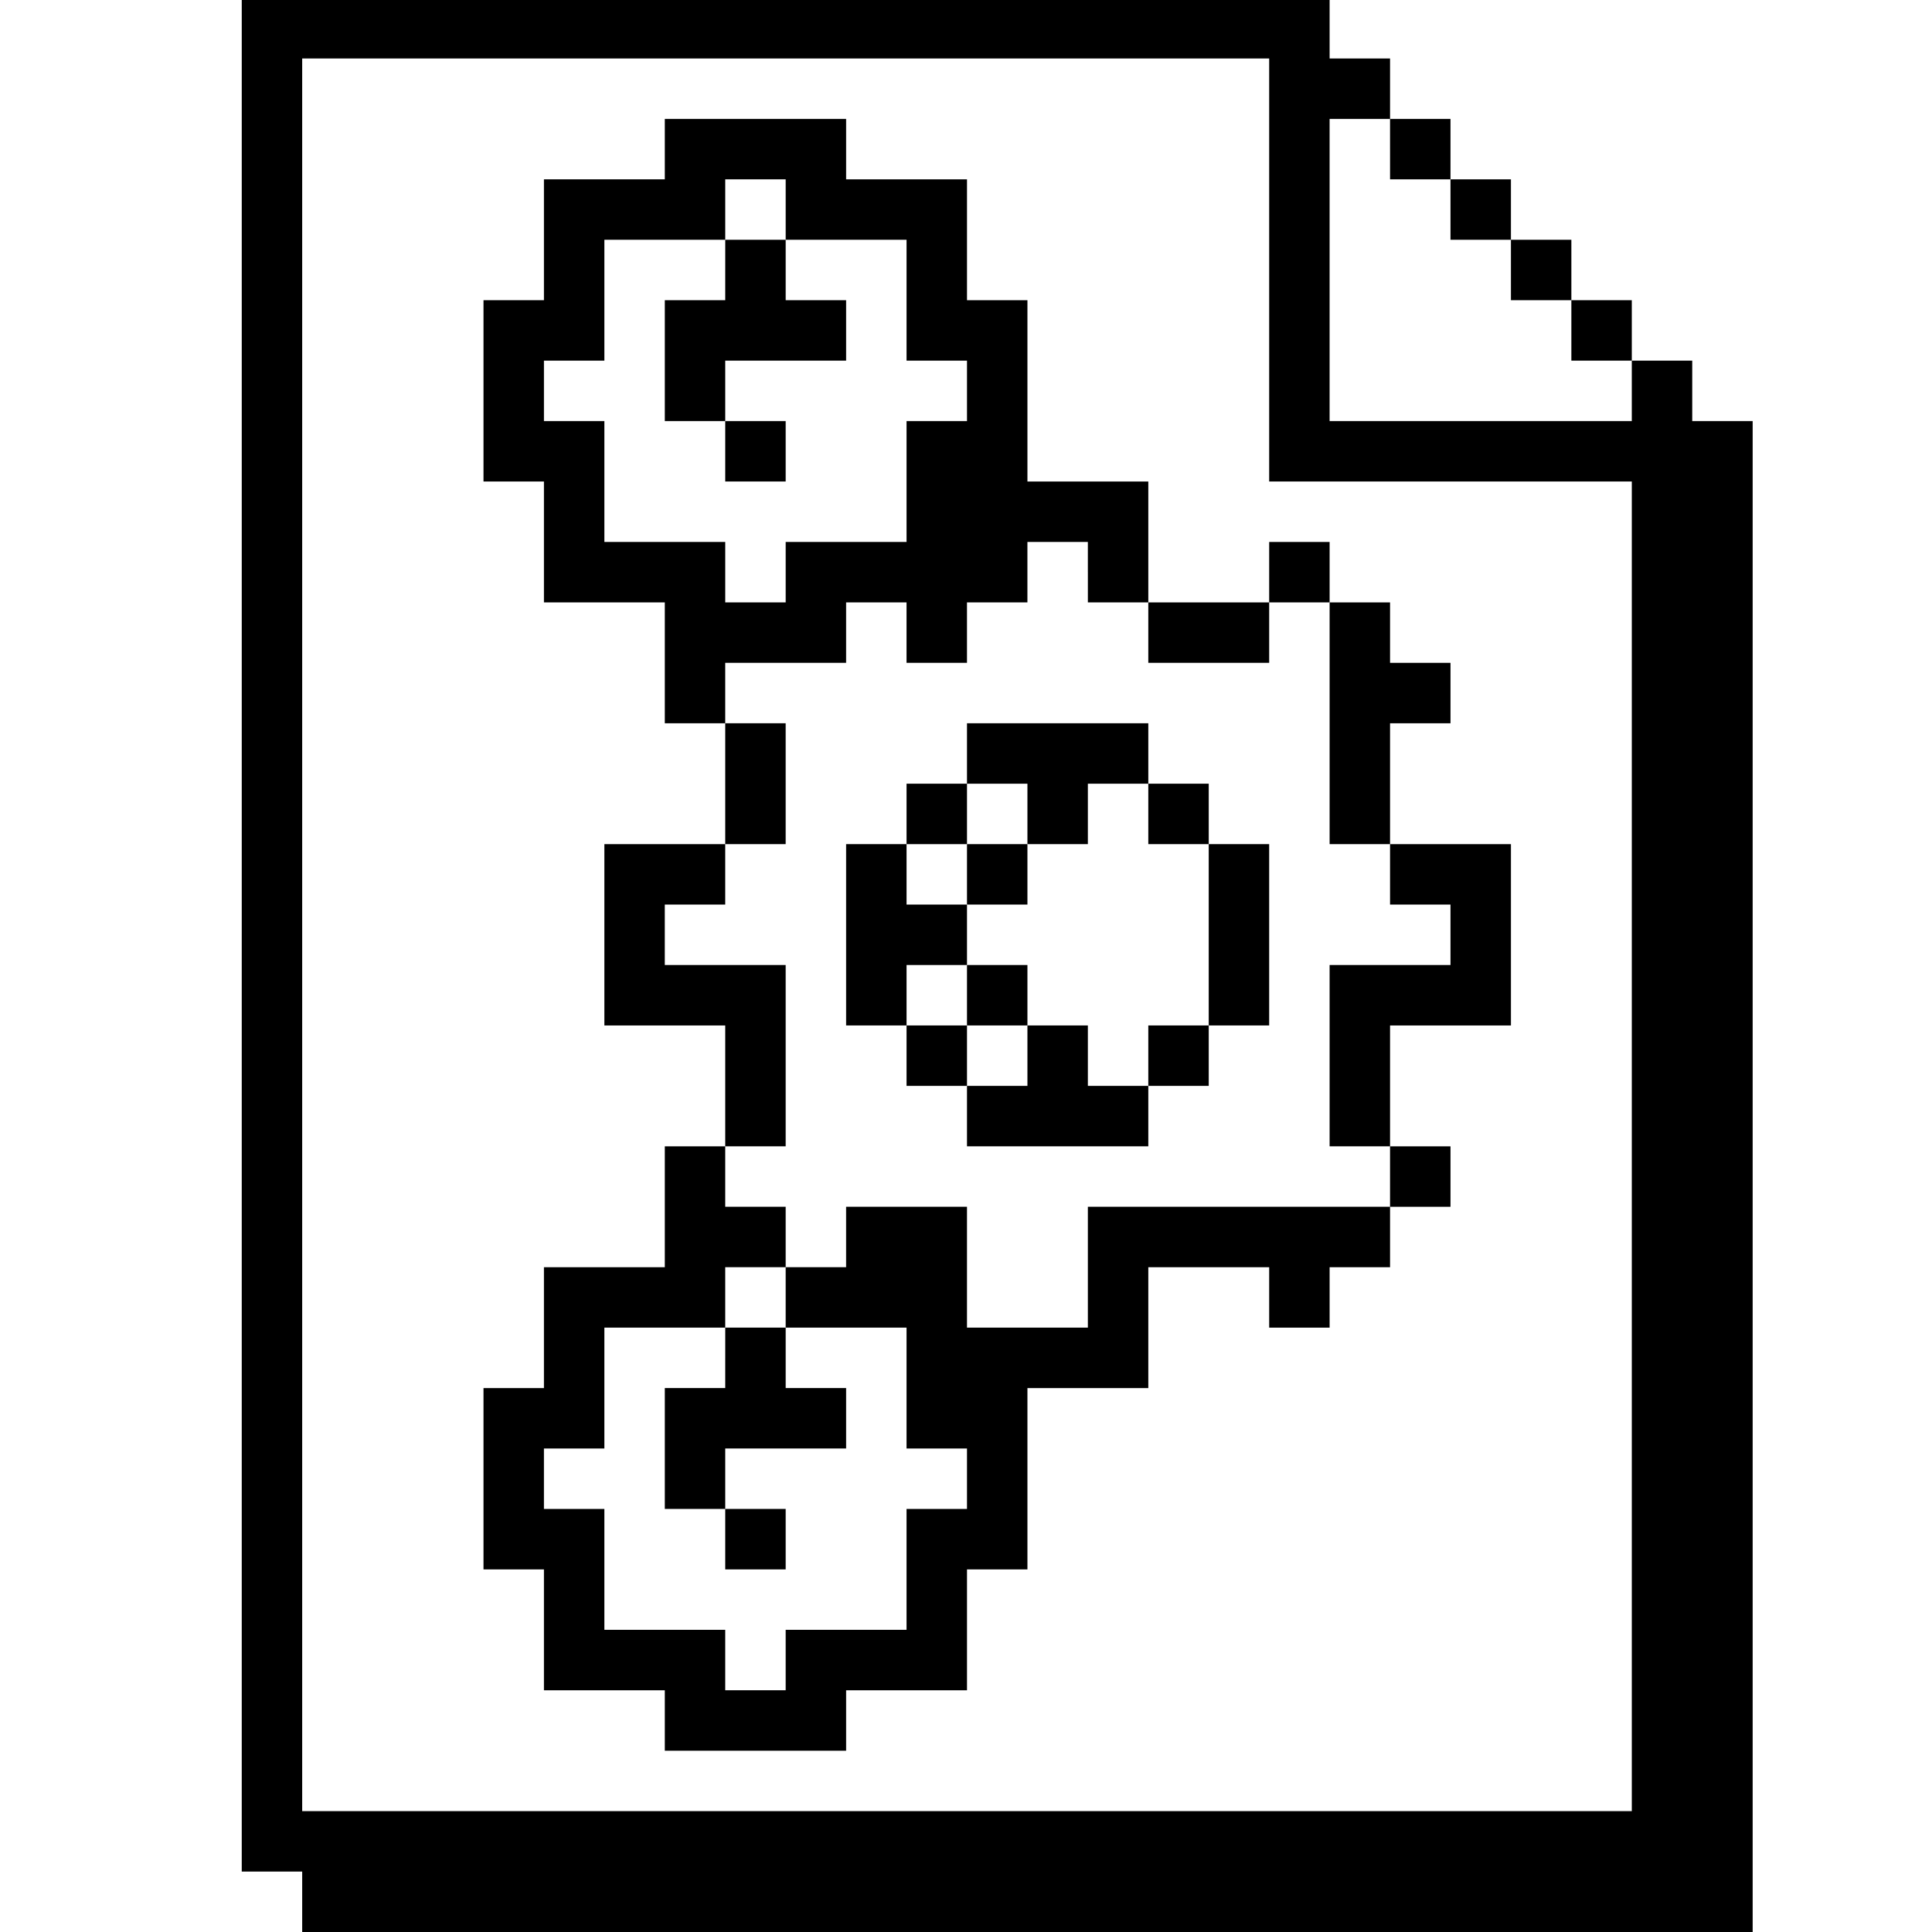 <?xml version="1.0" standalone="no"?>
<!DOCTYPE svg PUBLIC "-//W3C//DTD SVG 20010904//EN"
 "http://www.w3.org/TR/2001/REC-SVG-20010904/DTD/svg10.dtd">
<svg version="1.0" xmlns="http://www.w3.org/2000/svg"
 width="468pt" height="468pt" viewBox="0 0 468 468"
 preserveAspectRatio="xMidYMid meet">
<g transform="translate(0,468) scale(0.366,-0.366)"
fill="#000000" stroke="none">
<path d="M160 660 l0 -620 20 0 20 0 0 -20 0 -20 480 0 480 0 0 500 0 500 -20
0 -20 0 0 20 0 20 -20 0 -20 0 0 20 0 20 -20 0 -20 0 0 20 0 20 -20 0 -20 0 0
20 0 20 -20 0 -20 0 0 20 0 20 -20 0 -20 0 0 20 0 20 -20 0 -20 0 0 20 0 20
-360 0 -360 0 0 -620z m680 440 l0 -140 120 0 120 0 0 -440 0 -440 -440 0
-440 0 0 580 0 580 320 0 320 0 0 -140z m80 80 l0 -20 20 0 20 0 0 -20 0 -20
20 0 20 0 0 -20 0 -20 20 0 20 0 0 -20 0 -20 20 0 20 0 0 -20 0 -20 -100 0
-100 0 0 100 0 100 20 0 20 0 0 -20z"/>
<path d="M440 1180 l0 -20 -40 0 -40 0 0 -40 0 -40 -20 0 -20 0 0 -60 0 -60
20 0 20 0 0 -40 0 -40 40 0 40 0 0 -40 0 -40 20 0 20 0 0 -40 0 -40 -40 0 -40
0 0 -60 0 -60 40 0 40 0 0 -40 0 -40 -20 0 -20 0 0 -40 0 -40 -40 0 -40 0 0
-40 0 -40 -20 0 -20 0 0 -60 0 -60 20 0 20 0 0 -40 0 -40 40 0 40 0 0 -20 0
-20 60 0 60 0 0 20 0 20 40 0 40 0 0 40 0 40 20 0 20 0 0 60 0 60 40 0 40 0 0
40 0 40 40 0 40 0 0 -20 0 -20 20 0 20 0 0 20 0 20 20 0 20 0 0 20 0 20 20 0
20 0 0 20 0 20 -20 0 -20 0 0 40 0 40 40 0 40 0 0 60 0 60 -40 0 -40 0 0 40 0
40 20 0 20 0 0 20 0 20 -20 0 -20 0 0 20 0 20 -20 0 -20 0 0 20 0 20 -20 0
-20 0 0 -20 0 -20 -40 0 -40 0 0 40 0 40 -40 0 -40 0 0 60 0 60 -20 0 -20 0 0
40 0 40 -40 0 -40 0 0 20 0 20 -60 0 -60 0 0 -20z m80 -40 l0 -20 40 0 40 0 0
-40 0 -40 20 0 20 0 0 -20 0 -20 -20 0 -20 0 0 -40 0 -40 -40 0 -40 0 0 -20 0
-20 -20 0 -20 0 0 20 0 20 -40 0 -40 0 0 40 0 40 -20 0 -20 0 0 20 0 20 20 0
20 0 0 40 0 40 40 0 40 0 0 20 0 20 20 0 20 0 0 -20z m200 -240 l0 -20 20 0
20 0 0 -20 0 -20 40 0 40 0 0 20 0 20 20 0 20 0 0 -80 0 -80 20 0 20 0 0 -20
0 -20 20 0 20 0 0 -20 0 -20 -40 0 -40 0 0 -60 0 -60 20 0 20 0 0 -20 0 -20
-100 0 -100 0 0 -40 0 -40 -40 0 -40 0 0 40 0 40 -40 0 -40 0 0 -20 0 -20 -20
0 -20 0 0 -20 0 -20 40 0 40 0 0 -40 0 -40 20 0 20 0 0 -20 0 -20 -20 0 -20 0
0 -40 0 -40 -40 0 -40 0 0 -20 0 -20 -20 0 -20 0 0 20 0 20 -40 0 -40 0 0 40
0 40 -20 0 -20 0 0 20 0 20 20 0 20 0 0 40 0 40 40 0 40 0 0 20 0 20 20 0 20
0 0 20 0 20 -20 0 -20 0 0 20 0 20 20 0 20 0 0 60 0 60 -40 0 -40 0 0 20 0 20
20 0 20 0 0 20 0 20 20 0 20 0 0 40 0 40 -20 0 -20 0 0 20 0 20 40 0 40 0 0
20 0 20 20 0 20 0 0 -20 0 -20 20 0 20 0 0 20 0 20 20 0 20 0 0 20 0 20 20 0
20 0 0 -20z"/>
<path d="M480 1100 l0 -20 -20 0 -20 0 0 -40 0 -40 20 0 20 0 0 -20 0 -20 20
0 20 0 0 20 0 20 -20 0 -20 0 0 20 0 20 40 0 40 0 0 20 0 20 -20 0 -20 0 0 20
0 20 -20 0 -20 0 0 -20z"/>
<path d="M640 780 l0 -20 -20 0 -20 0 0 -20 0 -20 -20 0 -20 0 0 -60 0 -60 20
0 20 0 0 -20 0 -20 20 0 20 0 0 -20 0 -20 60 0 60 0 0 20 0 20 20 0 20 0 0 20
0 20 20 0 20 0 0 60 0 60 -20 0 -20 0 0 20 0 20 -20 0 -20 0 0 20 0 20 -60 0
-60 0 0 -20z m40 -40 l0 -20 20 0 20 0 0 20 0 20 20 0 20 0 0 -20 0 -20 20 0
20 0 0 -60 0 -60 -20 0 -20 0 0 -20 0 -20 -20 0 -20 0 0 20 0 20 -20 0 -20 0
0 -20 0 -20 -20 0 -20 0 0 20 0 20 -20 0 -20 0 0 20 0 20 20 0 20 0 0 20 0 20
-20 0 -20 0 0 20 0 20 20 0 20 0 0 20 0 20 20 0 20 0 0 -20z"/>
<path d="M640 700 l0 -20 20 0 20 0 0 20 0 20 -20 0 -20 0 0 -20z"/>
<path d="M640 620 l0 -20 20 0 20 0 0 20 0 20 -20 0 -20 0 0 -20z"/>
<path d="M480 380 l0 -20 -20 0 -20 0 0 -40 0 -40 20 0 20 0 0 -20 0 -20 20 0
20 0 0 20 0 20 -20 0 -20 0 0 20 0 20 40 0 40 0 0 20 0 20 -20 0 -20 0 0 20 0
20 -20 0 -20 0 0 -20z"/>
</g>
</svg>

